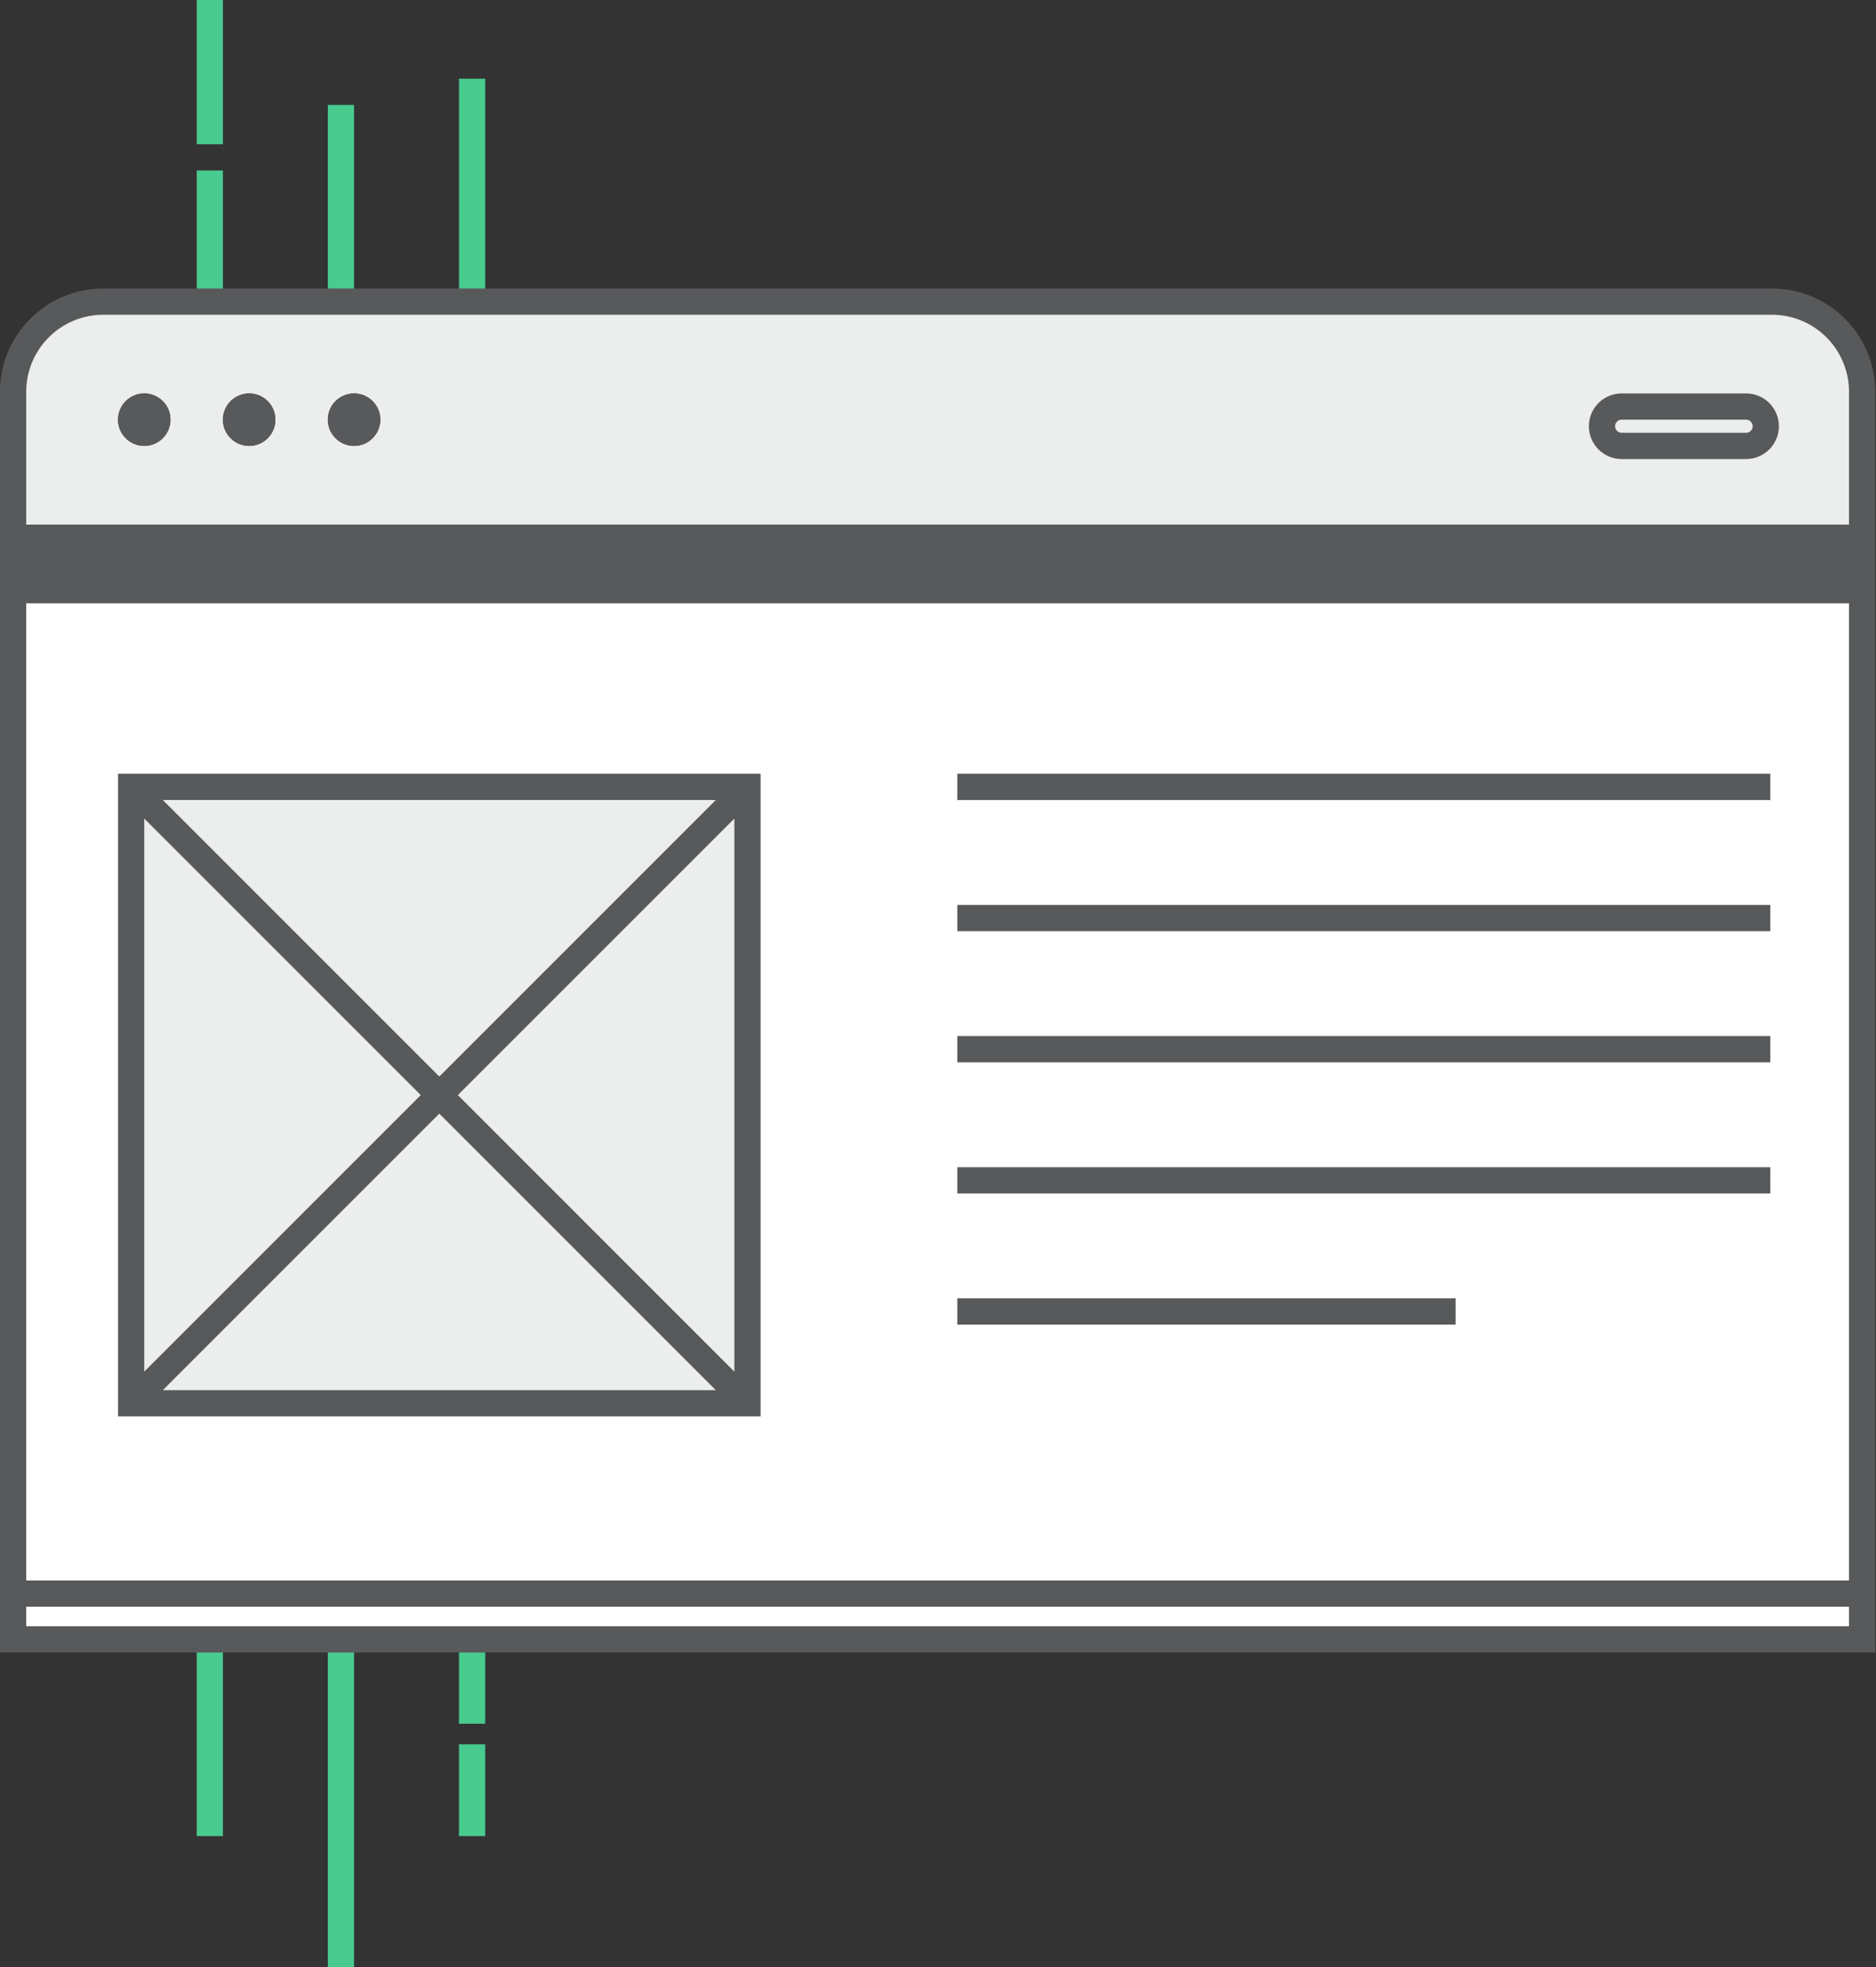 <svg version="1.1" id="Layer_1" xmlns="http://www.w3.org/2000/svg" x="0" y="0" viewBox="0 0 143.058 150" xml:space="preserve"><rect x="0" y="0" width="143.058" height="150" fill="#333333" stroke="none"/><style>.st4{fill:#eceded}.st18{fill:#58595b}</style><path d="M15 125h2v15h-2zm0-112h2v10h-2zm0-13h2v11h-2zm20 6h2v18h-2zm0 119h2v6.434h-2zm0 8h2v7h-2zm-10 1v16h2v-25h-2zm0-121v10h2V8h-2z" fill="#49ca8f"/><path class="st4" d="M142 29.87V41H1V29.87C1 26.08 4.08 23 7.87 23h127.26c3.79 0 6.87 3.08 6.87 6.87zM29 32c0-1.1-.9-2-2-2s-2 .9-2 2 .9 2 2 2 2-.9 2-2zm-8 0c0-1.1-.9-2-2-2s-2 .9-2 2 .9 2 2 2 2-.9 2-2zm-8 0c0-1.1-.9-2-2-2s-2 .9-2 2 .9 2 2 2 2-.9 2-2zm44 28v47L33.5 83.5zm0 0L33.5 83.5 10 60z"/><path class="st4" d="M57 107H10l23.5-23.5z"/><path class="st4" d="M33.5 83.5L10 107V60z"/><circle class="st18" cx="27" cy="32" r="2"/><path d="M2 41h140v84H1V41h1zm55 66V60H10v47h47z" fill="#fff"/><circle class="st18" cx="19" cy="32" r="2"/><circle class="st18" cx="11" cy="32" r="2"/><path class="st18" d="M135.13 22H7.87C3.53 22 0 25.531 0 29.87V126h143V29.87c0-4.339-3.53-7.87-7.87-7.87zM2 124v-1.49h139V124H2zm139-3.49H2V46h139v74.51zM2 40V29.87A5.877 5.877 0 017.87 24h127.26a5.877 5.877 0 015.87 5.87V40H2z"/><path class="st18" d="M58 108V59H9v49h49zM34.914 83.5L56 62.414v42.172L34.914 83.5zM54.586 106H12.414L33.5 84.914 54.586 106zM33.5 82.086L12.414 61h42.172L33.5 82.086zM32.086 83.5L11 104.586V62.414L32.086 83.5zM73 59h62v2H73zm0 10h62v2H73zm0 10h62v2H73zm0 10h62v2H73zm0 10h38v2H73zm60.153-69h-9.489c-1.379 0-2.5 1.122-2.5 2.5s1.121 2.5 2.5 2.5h9.489c1.379 0 2.5-1.122 2.5-2.5s-1.121-2.5-2.5-2.5zm0 3h-9.489a.5.5 0 010-1h9.489a.5.5 0 010 1z"/></svg>